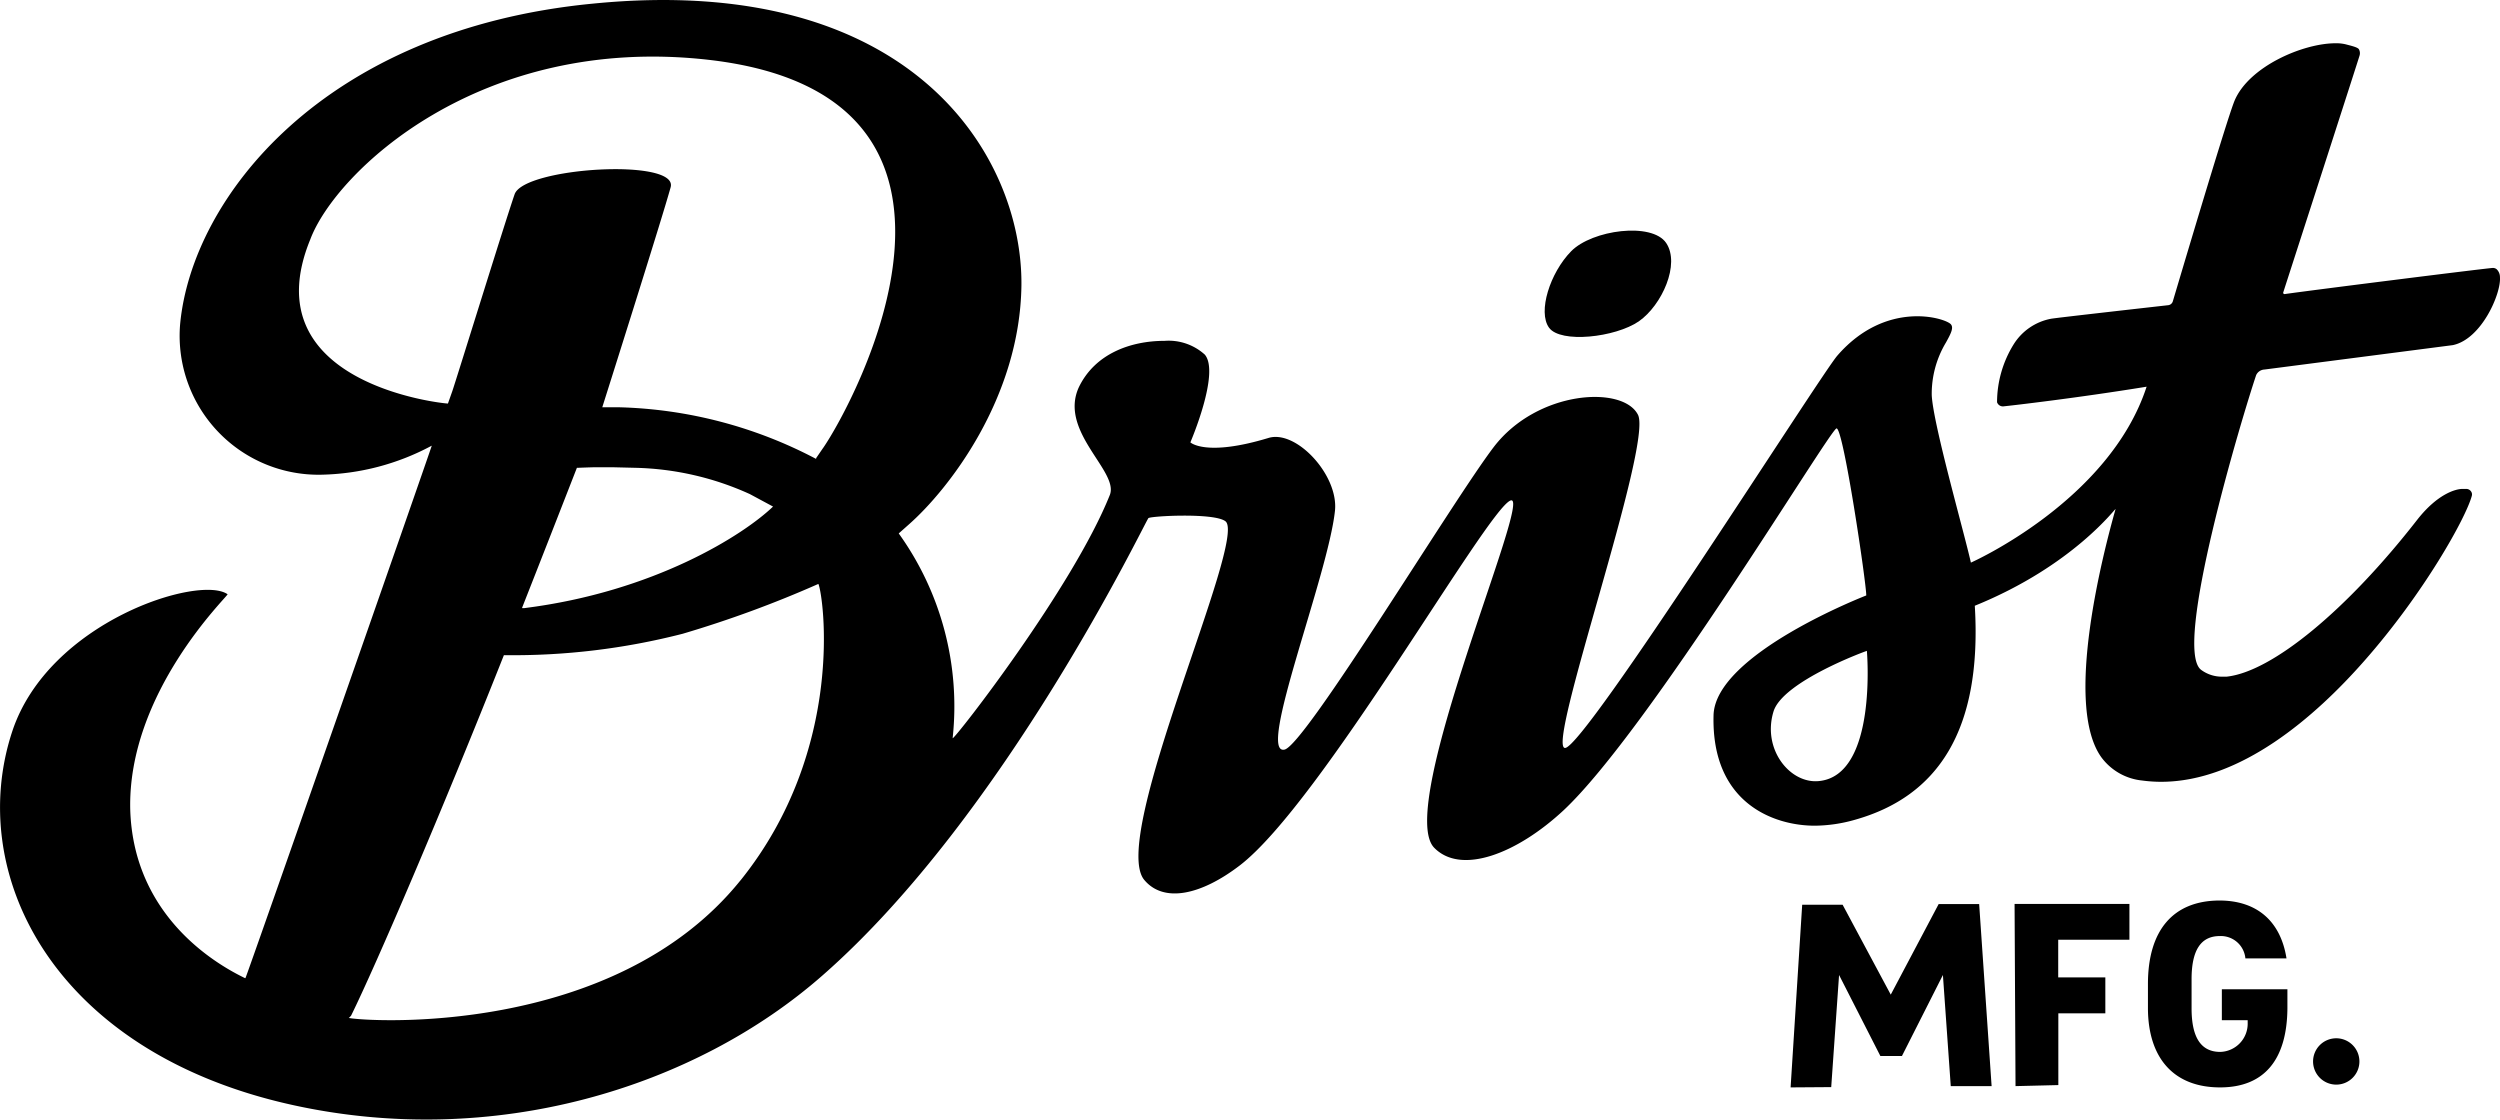 <svg xmlns="http://www.w3.org/2000/svg" viewBox="0 0 602.1 269.63"><path d="M485.42,261.58l-.23-43.88h27.66v8.62H495.7v9.08h11.35v8.65H495.73v17.28Z"/><path d="M534.68,261.89c-11,0-17.31-6.89-17.37-19v-5.91c0-12.91,6.05-20.05,17.2-20.1,9,0,14.75,4.93,16.17,13.94h-9.9a5.93,5.93,0,0,0-6.16-5.38c-4.6,0-6.83,3.45-6.8,10.51v6.91c0,7.05,2.29,10.48,6.91,10.48a6.8,6.8,0,0,0,6.6-7c0-.21,0-.43,0-.64h-6.22v-7.44H550.9v4.63C550.79,255.31,545.24,261.89,534.68,261.89Z"/><path d="M562.67,261.22a5.58,5.58,0,1,1,5.57-5.58A5.58,5.58,0,0,1,562.67,261.22Z"/><path d="M431.25,261.89l2.79-44h9.73l11.6,21.66h0l11.54-21.82h9.75l3,43.85h-9.84l-1.89-26.76h0l-9.87,19.51h-5.19l-9.95-19.51h0l-1.89,27Z"/><path d="M394.7,77.39c5.58-3.9,10-13.8,6.58-18.87s-17.81-3.18-22.89,2-8.08,14.58-5.32,18.4S389,81.29,394.7,77.39Z"/><path d="M545.36,89l45.38-5.88c6.94-1.45,11.68-12.49,11.35-16.39a2.62,2.62,0,0,0-.81-1.9,1.43,1.43,0,0,0-.87-.3c-1.14,0-45.3,5.57-50.18,6.3a.31.31,0,0,1-.34-.27.25.25,0,0,1,0-.12c1.7-5.27,18.09-56,18.4-57.1a1.94,1.94,0,0,0-.17-1.47c-.3-.53-2.2-.92-3.12-1.18a9.61,9.61,0,0,0-2.51-.27c-7.83,0-20.77,5.57-24.28,13.74-1.34,3.09-8.5,26.87-14.92,48.45a1.31,1.31,0,0,1-1.08.89c-4.69.53-27.27,3.07-28.24,3.27a13.58,13.58,0,0,0-9,6.16,26.58,26.58,0,0,0-4,13.94,1.48,1.48,0,0,0,1.53,1h0c2.15-.22,17.65-2,34.49-4.74h0c-9,27.6-42.32,42.37-42.32,42.37-1.68-7.49-9.12-33.45-9.43-40.36a24,24,0,0,1,3.43-12.66c1.2-2.17,1.87-3.51,1.2-4.35-1.2-1.5-15.55-6.08-27.35,7.5-4,4.54-60.85,94.42-65.59,94.51s21.18-73.1,17.56-80.24-24.23-5.93-34.71,7.73c-9.84,12.88-45.38,71.73-50.4,72.9-6.8,1.56,10.45-41.82,12.13-57.49.92-8.53-9.23-19.51-15.92-17.59-15.22,4.63-18.9,1.09-18.9,1.09s7.19-16.73,3.48-21.13a13,13,0,0,0-9.7-3.32c-8.14,0-16.73,3.07-20.63,11.15-4.94,10.71,9.76,20.3,7.44,26-8.92,22.3-37.16,58.55-37.83,58.55v-.17a71.35,71.35,0,0,0-13-49.15h0l2.48-2.2C228.3,118,245.64,96,246,68.75,246.34,37.8,219.88-6.77,142.83.87,77.73,7.14,46.2,47.78,43.38,78.09a33.46,33.46,0,0,0,30.55,36.13c1.12.09,2.25.13,3.38.11a58.53,58.53,0,0,0,26.68-7h0c-1.59,4.85-44.41,127.35-44.88,128.24H59C48.12,230.3,32.12,218,31.37,195.12c-.75-28.32,23.5-51.49,23.44-52C48,138.36,11.83,149.68,3,176c-11.4,34.2,9.56,77.27,67.21,90.07,48.87,10.87,97.21-4.18,127.94-31.2,44.07-38.64,77.8-109.58,78.44-110.09s15.84-1.33,18.54.76c5.41,4.12-28.18,76.35-19.51,86.42,4.71,5.57,13.66,3.59,22.94-3.51,19.52-14.92,59.47-85.59,65.21-87.9s-27.88,73.93-18.35,83.63c6.53,6.66,20,1.34,31.12-9,20.49-19.16,64.12-91.67,65.76-92s7.22,37.55,7.17,40.23c0,0-36.39,14.07-36.78,28.85-.55,21.3,14.67,26.6,24.34,26.6a36,36,0,0,0,9.73-1.43c19.77-5.57,30.67-21.32,28.85-51.54,23.87-9.7,34-23.76,33.9-23.28-2.78,9.81-12.6,47.08-3.4,59.8a13.94,13.94,0,0,0,9.82,5.57,34.4,34.4,0,0,0,4.54.31c19.24,0,37.19-15.78,48.84-29,14.47-16.37,24.62-34.66,26-39.87a1.23,1.23,0,0,0-.22-1.11,1.39,1.39,0,0,0-1.06-.56h-.95c-1.64,0-6,1.17-10.9,7.41-17,21.83-35,36.66-45.94,37.81h-1.09a8.38,8.38,0,0,1-5-1.62c-7-5,9.87-61.05,13.22-71A2.31,2.31,0,0,1,545.36,89Zm-367,123C147.7,250.09,87.79,246,84,245.16h0l.23-.19.33-.37c5.85-11.87,21.58-48.45,36.8-86.81h0a164.21,164.21,0,0,0,43.07-5.16,268.75,268.75,0,0,0,32.67-12h0C198.3,143.29,203.79,180.37,178.37,212Zm-52.61-65.65c4.6-11.68,9.09-23.17,13.19-33.68h.17s3.45-.14,4.6-.14h3.68l5.77.14A70.42,70.42,0,0,1,180.6,119l5.58,3h0c-7,6.74-28.5,20.54-60,24.47h-.41A.1.1,0,0,1,125.76,146.39Zm72.49-38.47-1.68,2.45v.2h0a107.56,107.56,0,0,0-47.39-12.44h-4.12s14.55-45.94,16.47-53-35.32-4.82-37.58,1.7-13.94,44.3-15,47.4l-1.06,3c-1.26,0-47.39-4.82-33.15-39.53C80.8,41.48,115.48,8.2,170.51,14.39c75.52,8.53,35,83,27.71,93.53ZM438,188.12c-6.94.64-13.61-7.69-10.88-16.72,2.15-7.28,22.5-14.7,22.5-14.64S452.24,186.84,438,188.12Z"/></svg>